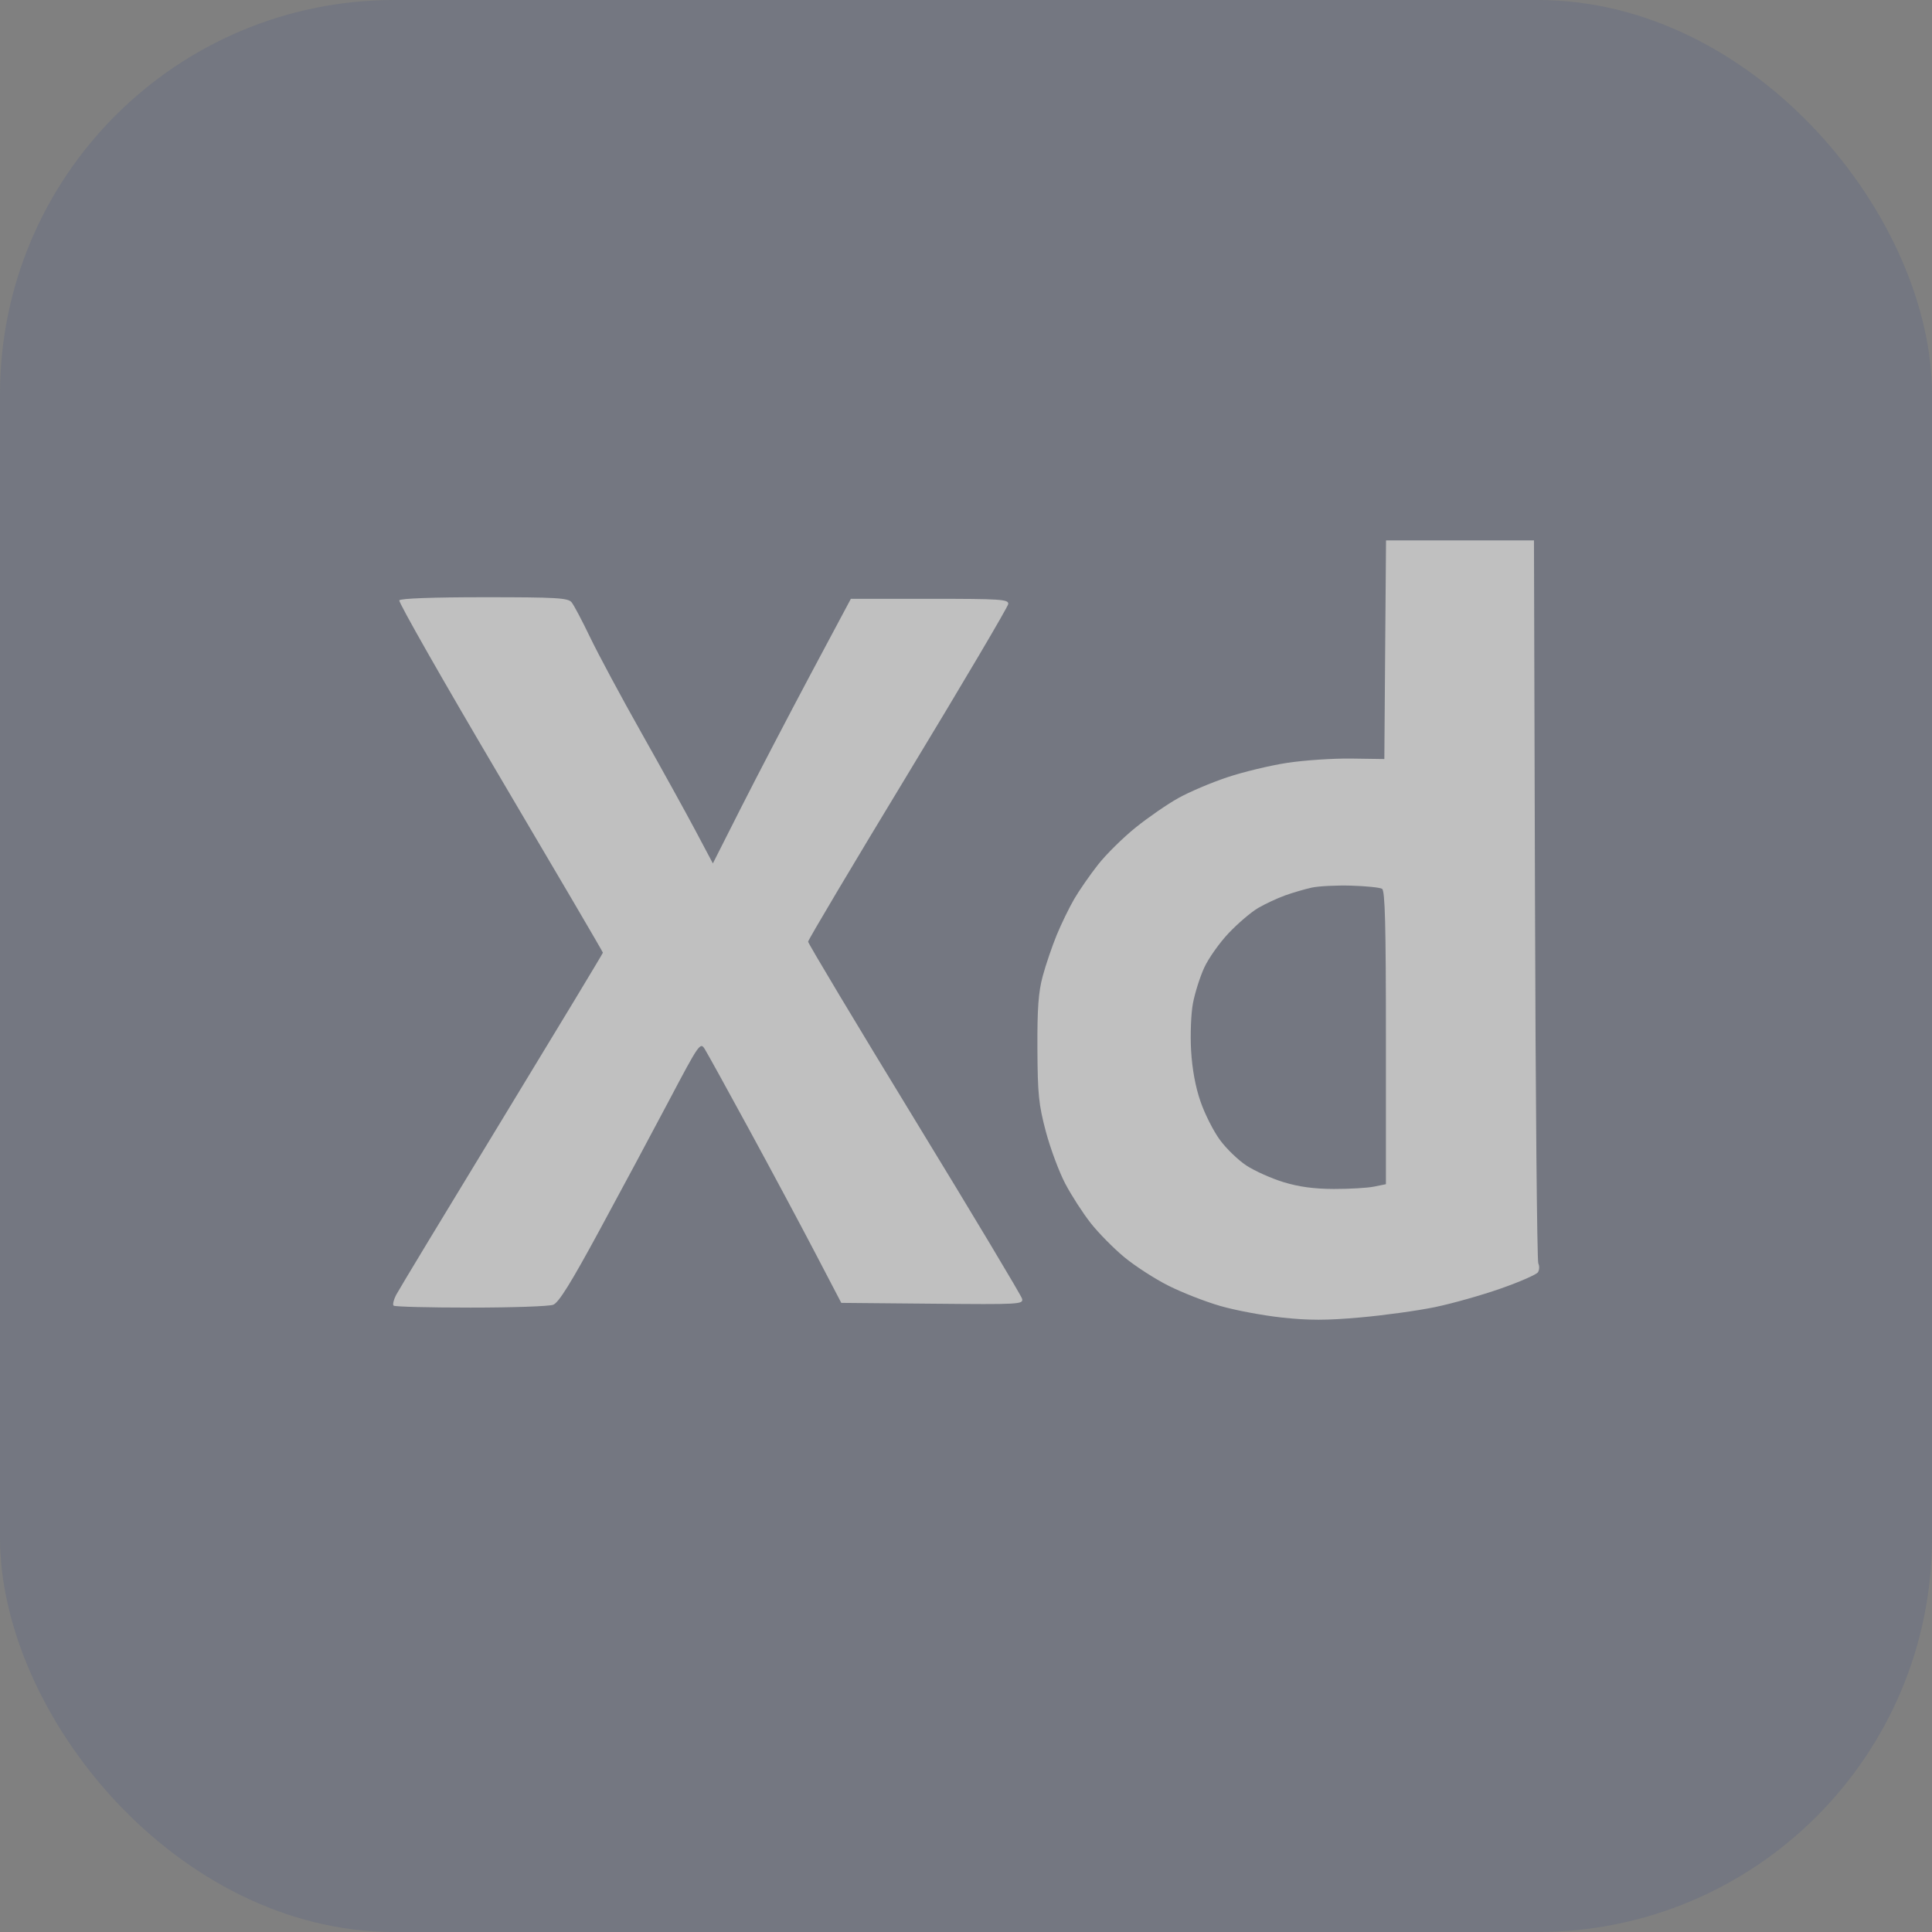 <svg width="49" height="49" viewBox="0 0 49 49" fill="none" xmlns="http://www.w3.org/2000/svg">
<rect x="0" y="0" width="49" height="49" fill="#808080" stroke="none"/>
<g opacity="0.5">
<rect width="49" height="49" rx="10" fill="#3A4D86" fill-opacity="0.34"/>
<path fill-rule="evenodd" clip-rule="evenodd" d="M38.931 22.814C38.945 27.824 38.983 31.977 39.015 32.043C39.047 32.109 39.043 32.21 39.006 32.267C38.97 32.325 38.547 32.51 38.066 32.679C37.586 32.848 36.832 33.061 36.392 33.152C35.951 33.243 35.097 33.361 34.493 33.414C33.638 33.49 33.199 33.49 32.512 33.416C32.026 33.363 31.321 33.231 30.945 33.121C30.569 33.013 29.977 32.781 29.63 32.606C29.284 32.432 28.779 32.105 28.509 31.88C28.238 31.655 27.856 31.267 27.66 31.017C27.463 30.766 27.174 30.318 27.017 30.02C26.861 29.722 26.639 29.128 26.525 28.699C26.344 28.017 26.317 27.753 26.311 26.598C26.306 25.573 26.337 25.16 26.446 24.756C26.523 24.47 26.683 24.001 26.8 23.715C26.918 23.429 27.119 23.016 27.246 22.798C27.374 22.579 27.645 22.188 27.849 21.929C28.053 21.669 28.482 21.246 28.802 20.988C29.122 20.731 29.609 20.394 29.885 20.241C30.16 20.087 30.717 19.85 31.122 19.715C31.527 19.579 32.212 19.414 32.644 19.348C33.075 19.282 33.807 19.233 34.27 19.239L35.11 19.251L35.131 16.478L35.153 13.705H37.029H38.905L38.931 22.814ZM14.496 15.274C14.554 15.343 14.768 15.749 14.972 16.174C15.177 16.6 15.76 17.687 16.27 18.59C16.779 19.493 17.395 20.607 17.638 21.065L18.08 21.898L18.805 20.464C19.204 19.676 19.992 18.166 20.555 17.108L21.58 15.187H23.581C25.377 15.187 25.58 15.2 25.572 15.317C25.566 15.388 24.422 17.326 23.029 19.624C21.636 21.921 20.496 23.838 20.496 23.883C20.496 23.928 21.708 25.951 23.189 28.377C24.671 30.803 25.9 32.856 25.922 32.938C25.959 33.081 25.869 33.086 23.649 33.065L21.337 33.044L20.668 31.763C20.3 31.058 19.548 29.653 18.996 28.64C18.445 27.627 17.94 26.713 17.875 26.608C17.761 26.424 17.734 26.462 16.959 27.93C16.52 28.761 15.724 30.246 15.19 31.23C14.475 32.549 14.17 33.038 14.03 33.092C13.925 33.132 12.983 33.164 11.936 33.164C10.889 33.164 10.01 33.142 9.982 33.114C9.955 33.086 9.983 32.965 10.045 32.845C10.107 32.725 11.313 30.73 12.725 28.411C14.136 26.092 15.291 24.18 15.291 24.162C15.291 24.143 14.118 22.143 12.684 19.716C11.251 17.29 10.1 15.269 10.127 15.226C10.157 15.177 10.982 15.147 12.283 15.147C14.108 15.147 14.405 15.164 14.496 15.274ZM33.269 22.512C33.092 22.551 32.787 22.64 32.59 22.711C32.394 22.782 32.087 22.925 31.909 23.029C31.73 23.134 31.394 23.421 31.161 23.667C30.928 23.913 30.649 24.308 30.541 24.544C30.433 24.78 30.305 25.186 30.256 25.445C30.207 25.705 30.186 26.245 30.209 26.645C30.237 27.119 30.32 27.572 30.45 27.943C30.558 28.257 30.779 28.692 30.94 28.911C31.1 29.13 31.401 29.421 31.608 29.558C31.816 29.695 32.238 29.885 32.547 29.98C32.941 30.101 33.323 30.153 33.829 30.155C34.225 30.156 34.685 30.129 34.85 30.095L35.15 30.034V26.319C35.15 23.46 35.128 22.589 35.052 22.542C34.997 22.509 34.646 22.473 34.271 22.462C33.896 22.451 33.445 22.474 33.269 22.512Z" fill="white"/>
</g>
</svg>
